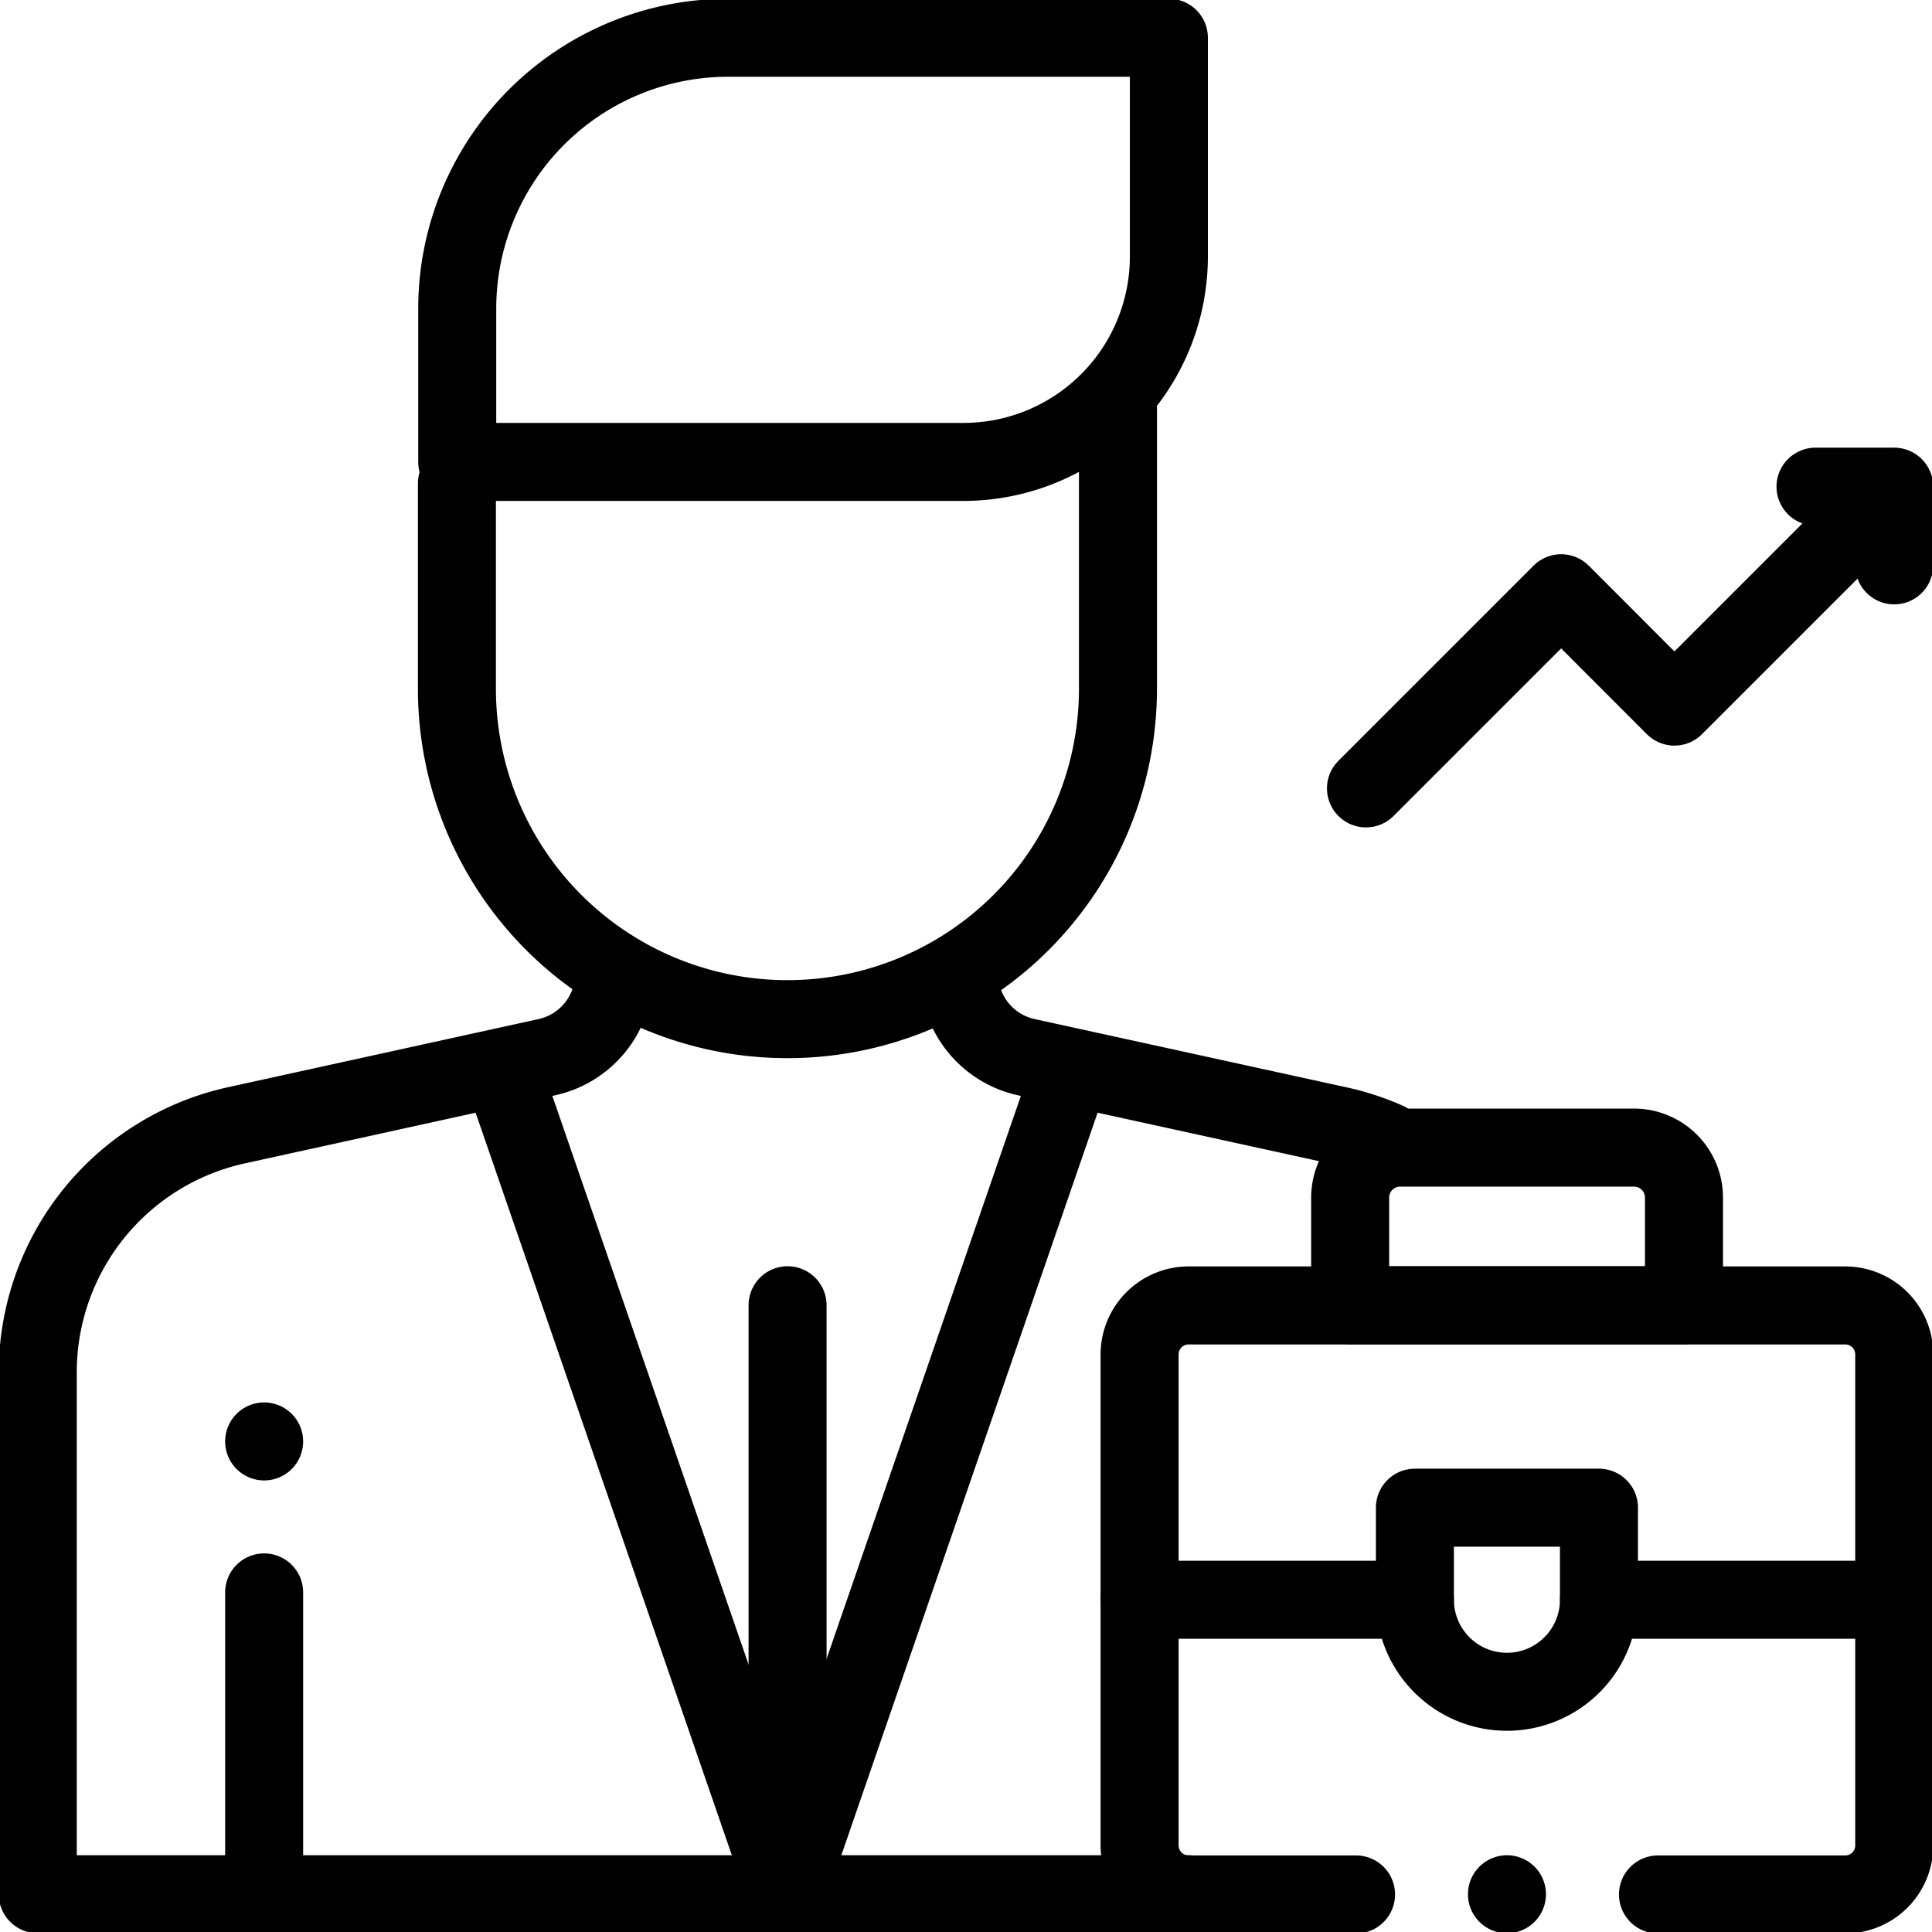 <svg xmlns="http://www.w3.org/2000/svg" xmlns:xlink="http://www.w3.org/1999/xlink" width="37.15" height="37.15" viewBox="0 0 37.15 37.15">
  <defs>
    <clipPath id="clip-path">
      <path id="path4776" d="M0-682.665H37.15v37.15H0Z" transform="translate(0 682.665)"/>
    </clipPath>
  </defs>
  <g id="Group_1177337" data-name="Group 1177337" transform="translate(0 682.665)">
    <g id="g4772" transform="translate(0 -682.665)">
      <g id="g4774" clip-path="url(#clip-path)">
        <g id="g4780" transform="translate(0.727 18.722)">
          <path id="path4782" d="M-384.508-307.587h-22.129v-10.036a4.863,4.863,0,0,1,3.821-4.75l5.97-1.31a1.644,1.644,0,0,0,1.291-1.605h0" transform="translate(406.636 325.289)" fill="none" stroke="#000" stroke-linecap="round" stroke-linejoin="round" stroke-miterlimit="10" stroke-width="1.5"/>
        </g>
        <g id="g4784" transform="translate(18.442 18.722)">
          <path id="path4786" d="M0,0H0A1.644,1.644,0,0,0,1.292,1.606l6,1.313a4.87,4.87,0,0,1,.934.305" fill="none" stroke="#000" stroke-linecap="round" stroke-linejoin="round" stroke-miterlimit="10" stroke-width="1.5"/>
        </g>
        <g id="g4788" transform="translate(9.642 20.535)">
          <path id="path4790" d="M-190.566,0l-5.484,15.89L-201.533,0" transform="translate(201.533)" fill="none" stroke="#000" stroke-linecap="round" stroke-linejoin="round" stroke-miterlimit="10" stroke-width="1.5"/>
        </g>
        <g id="g4792" transform="translate(8.791 7.71)">
          <path id="path4794" d="M-220.789,0V5.534a6.353,6.353,0,0,1-6.353,6.353h0A6.353,6.353,0,0,1-233.5,5.534V1.587" transform="translate(233.495)" fill="none" stroke="#000" stroke-linecap="round" stroke-linejoin="round" stroke-miterlimit="10" stroke-width="1.5"/>
        </g>
        <g id="g4796" transform="translate(8.791 0.726)">
          <path id="path4798" d="M-90.513,0h8.476V4.206a3.95,3.95,0,0,1-3.95,3.95h-9.734V5.209A5.209,5.209,0,0,1-90.513,0Z" transform="translate(95.722)" fill="none" stroke="#000" stroke-linecap="round" stroke-linejoin="round" stroke-miterlimit="10" stroke-width="1.5"/>
        </g>
        <g id="g4800" transform="translate(15.144 25.098)">
          <path id="path4802" d="M0,0V10.259" transform="translate(0 0)" fill="none" stroke="#000" stroke-linecap="round" stroke-linejoin="round" stroke-miterlimit="10" stroke-width="1.5"/>
        </g>
        <g id="g4804" transform="translate(25.961 22.067)">
          <path id="path4806" d="M-94.766,0h-4.492a.961.961,0,0,0-.961.961v2.07H-93.8V.961A.961.961,0,0,0-94.766,0Z" transform="translate(100.22)" fill="none" stroke="#000" stroke-linecap="round" stroke-linejoin="round" stroke-miterlimit="10" stroke-width="1.5"/>
        </g>
        <g id="g4808" transform="translate(21.913 25.098)">
          <path id="path4810" d="M-72.315-196.8h-3.219a.943.943,0,0,1-.943-.943v-9.44a.943.943,0,0,1,.943-.943h12.625a.943.943,0,0,1,.943.943v9.44a.943.943,0,0,1-.943.943h-3.6" transform="translate(76.477 208.13)" fill="none" stroke="#000" stroke-linecap="round" stroke-linejoin="round" stroke-miterlimit="10" stroke-width="1.5"/>
        </g>
        <g id="g4812" transform="translate(21.913 30.761)">
          <path id="path4814" d="M0,0H5.294" transform="translate(0 0)" fill="none" stroke="#000" stroke-linecap="round" stroke-linejoin="round" stroke-miterlimit="10" stroke-width="1.5"/>
        </g>
        <g id="g4816" transform="translate(30.746 30.761)">
          <path id="path4818" d="M-91.995,0h-5.294" transform="translate(97.289 0)" fill="none" stroke="#000" stroke-linecap="round" stroke-linejoin="round" stroke-miterlimit="10" stroke-width="1.5"/>
        </g>
        <g id="g4820" transform="translate(27.207 28.991)">
          <path id="path4822" d="M-30.75-61.5h0a1.77,1.77,0,0,1-1.77-1.77v-1.77h3.539v1.77A1.77,1.77,0,0,1-30.75-61.5Z" transform="translate(32.52 65.04)" fill="none" stroke="#000" stroke-linecap="round" stroke-linejoin="round" stroke-miterlimit="10" stroke-width="1.5"/>
        </g>
        <g id="g4824" transform="translate(26.266 9.49)">
          <path id="path4826" d="M0-98.527l3.753-3.753L5.931-100.1l4.1-4.1" transform="translate(0 104.197)" fill="none" stroke="#000" stroke-linecap="round" stroke-linejoin="round" stroke-miterlimit="10" stroke-width="1.5"/>
        </g>
        <g id="g4828" transform="translate(34.911 9.359)">
          <path id="path4830" d="M-26.3-26.3v-1.513h-1.513" transform="translate(27.812 27.812)" fill="none" stroke="#000" stroke-linecap="round" stroke-linejoin="round" stroke-miterlimit="10" stroke-width="1.5"/>
        </g>
        <g id="g4832" transform="translate(5.079 30.62)">
          <path id="path4834" d="M0-95.819v-5.514" transform="translate(0 101.333)" fill="none" stroke="#000" stroke-linecap="round" stroke-linejoin="round" stroke-miterlimit="10" stroke-width="1.5"/>
        </g>
        <g id="g4836" transform="translate(5.079 27.717)">
          <path id="path4838" d="M0,0H0" transform="translate(0 0)" fill="none" stroke="#000" stroke-linecap="round" stroke-linejoin="round" stroke-miterlimit="10" stroke-width="1.5"/>
        </g>
        <g id="g4840" transform="translate(28.977 36.424)">
          <path id="path4842" d="M0,0H0" transform="translate(0)" fill="none" stroke="#000" stroke-linecap="round" stroke-linejoin="round" stroke-miterlimit="10" stroke-width="1.5"/>
        </g>
      </g>
    </g>
  </g>
</svg>
